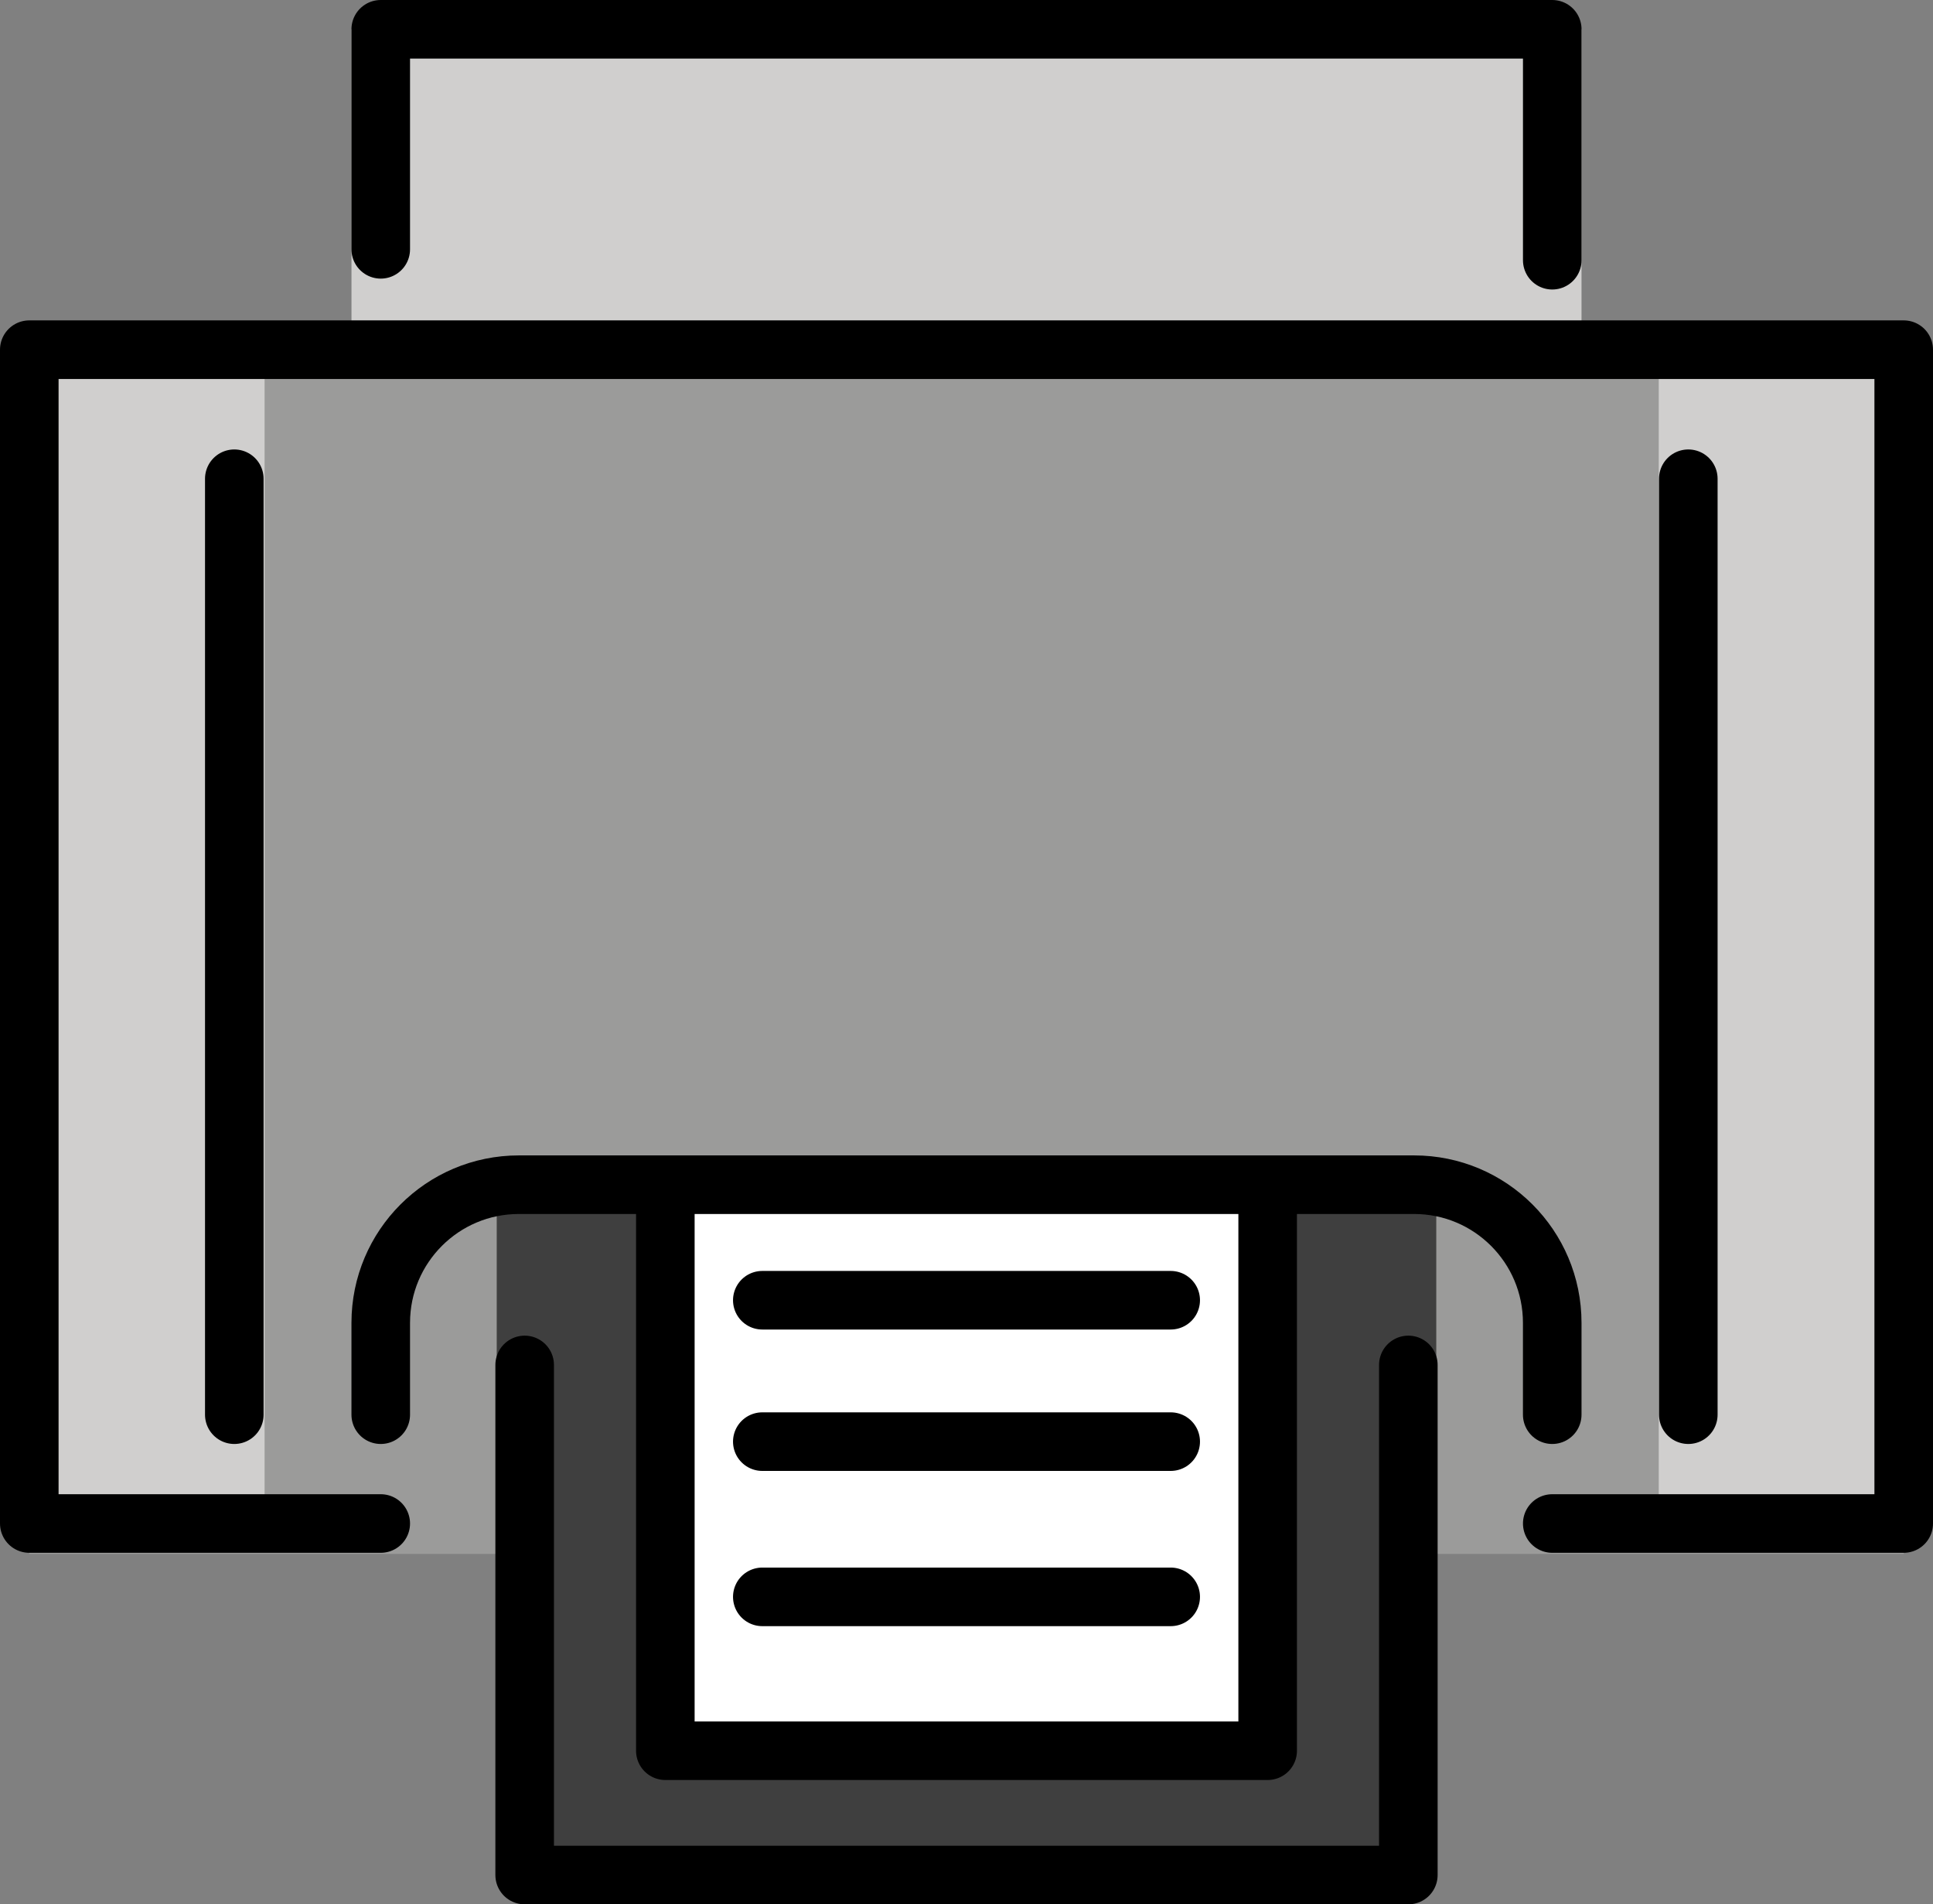 <?xml version="1.0" encoding="UTF-8" standalone="no"?>
<svg
   id="emoji"
   viewBox="0 0 66 65.008"
   version="1.1"
   sodipodi:docname="1f5a8.svg"
   width="66"
   height="65.008"
   xmlns:inkscape="http://www.inkscape.org/namespaces/inkscape"
   xmlns:sodipodi="http://sodipodi.sourceforge.net/DTD/sodipodi-0.dtd"
   xmlns="http://www.w3.org/2000/svg"
   xmlns:svg="http://www.w3.org/2000/svg">
  <rect x="0" y="0" width="66" height="65.008" fill="#808080" stroke="none"/>
  <defs
     id="defs12" />
  <sodipodi:namedview
     id="namedview12"
     pagecolor="#ffffff"
     bordercolor="#000000"
     borderopacity="0.25"
     inkscape:showpageshadow="2"
     inkscape:pageopacity="0.0"
     inkscape:pagecheckerboard="0"
     inkscape:deskcolor="#d1d1d1" />
  <g
     id="color"
     transform="translate(-3.5,-3.992)">
    <polygon
       fill="#9b9b9a"
       stroke="none"
       points="68.5,15.929 4.5,15.929 4.5,57.039 16.5,57.039 56.5,57.039 68.5,57.039 "
       id="polygon1" />
    <polyline
       fill="#9b9b9a"
       stroke="none"
       points="16.5,56 4.5,56 4.5,15.929 68.5,15.929 68.5,56 56.5,56"
       id="polyline1" />
    <rect
       x="5.393"
       y="15.929"
       width="7.141"
       height="40.071"
       fill="#d0cfce"
       stroke="none"
       id="rect1" />
    <rect
       x="60.136"
       y="15.929"
       width="7.918"
       height="40.071"
       fill="#d0cfce"
       stroke="none"
       id="rect2" />
    <polyline
       fill="#d0cfce"
       stroke="none"
       points="15.501,15.412 15.501,4.992 57.499,4.992 57.499,15.929"
       id="polyline2" />
    <polyline
       fill="#d0cfce"
       stroke="none"
       stroke-linecap="round"
       stroke-linejoin="round"
       stroke-miterlimit="10"
       stroke-width="2"
       points="16.5,12.503 16.5,4.992 56.5,4.992 56.5,12.875"
       id="polyline3" />
    <polyline
       fill="#3f3f3f"
       stroke="none"
       points="52.54,44.433 52.54,68 20.46,68 20.46,44.433"
       id="polyline4" />
    <polyline
       fill="#3f3f3f"
       stroke="none"
       stroke-linecap="round"
       stroke-linejoin="round"
       stroke-miterlimit="10"
       stroke-width="2"
       points="51.586,50.587 51.586,68 21.414,68 21.414,50.587"
       id="polyline5" />
    <line
       x1="61.145"
       x2="61.145"
       y1="20.335"
       y2="52.285"
       fill="#ffffff"
       stroke="none"
       stroke-linecap="round"
       stroke-linejoin="round"
       stroke-miterlimit="10"
       stroke-width="2"
       id="line5" />
    <polyline
       fill="#ffffff"
       stroke="none"
       stroke-linecap="round"
       stroke-linejoin="round"
       stroke-miterlimit="10"
       stroke-width="2"
       points="46.783,44.453 46.783,63.756 26.217,63.756 26.217,44.453"
       id="polyline6" />
    <line
       x1="11.5"
       x2="11.5"
       y1="20.335"
       y2="52.285"
       fill="#ffffff"
       stroke="none"
       stroke-linecap="round"
       stroke-linejoin="round"
       stroke-miterlimit="10"
       stroke-width="2"
       id="line6" />
  </g>
  <g
     id="hair"
     transform="translate(-3.5,-3.992)" />
  <g
     id="skin"
     transform="translate(-3.5,-3.992)" />
  <g
     id="skin-shadow"
     transform="translate(-3.5,-3.992)" />
  <g
     id="line"
     transform="translate(-3.5,-3.992)">
    <polyline
       fill="none"
       stroke="#000000"
       stroke-linecap="round"
       stroke-linejoin="round"
       stroke-miterlimit="10"
       stroke-width="2"
       points="16.5,12.503 16.5,4.992 56.5,4.992 56.5,12.875"
       id="polyline7" />
    <polyline
       fill="none"
       stroke="#000000"
       stroke-linecap="round"
       stroke-linejoin="round"
       stroke-miterlimit="10"
       stroke-width="2"
       points="51.586,50.587 51.586,68 21.414,68 21.414,50.587"
       id="polyline8" />
    <line
       x1="61.145"
       x2="61.145"
       y1="20.335"
       y2="52.285"
       fill="none"
       stroke="#000000"
       stroke-linecap="round"
       stroke-linejoin="round"
       stroke-miterlimit="10"
       stroke-width="2"
       id="line8" />
    <polyline
       fill="none"
       stroke="#000000"
       stroke-linecap="round"
       stroke-linejoin="round"
       stroke-miterlimit="10"
       stroke-width="2"
       points="46.783,44.453 46.783,63.756 26.217,63.756 26.217,44.453"
       id="polyline9" />
    <line
       x1="29.528"
       x2="43.472"
       y1="48.378"
       y2="48.378"
       fill="none"
       stroke="#000000"
       stroke-linecap="round"
       stroke-linejoin="round"
       stroke-miterlimit="10"
       stroke-width="2"
       id="line9" />
    <line
       x1="29.528"
       x2="43.472"
       y1="53.205"
       y2="53.205"
       fill="none"
       stroke="#000000"
       stroke-linecap="round"
       stroke-linejoin="round"
       stroke-miterlimit="10"
       stroke-width="2"
       id="line10" />
    <line
       x1="29.528"
       x2="43.472"
       y1="58.504"
       y2="58.504"
       fill="none"
       stroke="#000000"
       stroke-linecap="round"
       stroke-linejoin="round"
       stroke-miterlimit="10"
       stroke-width="2"
       id="line11" />
    <line
       x1="11.5"
       x2="11.5"
       y1="20.335"
       y2="52.285"
       fill="none"
       stroke="#000000"
       stroke-linecap="round"
       stroke-linejoin="round"
       stroke-miterlimit="10"
       stroke-width="2"
       id="line12" />
    <path
       fill="none"
       stroke="#000000"
       stroke-linecap="round"
       stroke-linejoin="round"
       stroke-miterlimit="10"
       stroke-width="2"
       d="m 16.5,52.285 v -3.135 c 0,-2.605 2.112,-4.716 4.716,-4.716 h 30.567 c 2.605,0 4.716,2.112 4.716,4.716 v 3.135"
       id="path12" />
    <polyline
       fill="none"
       stroke="#000000"
       stroke-linecap="round"
       stroke-linejoin="round"
       stroke-miterlimit="10"
       stroke-width="2"
       points="56.5,56 68.5,56 68.5,15.929 4.5,15.929 4.5,56 16.5,56"
       id="polyline12" />
  </g>
</svg>
